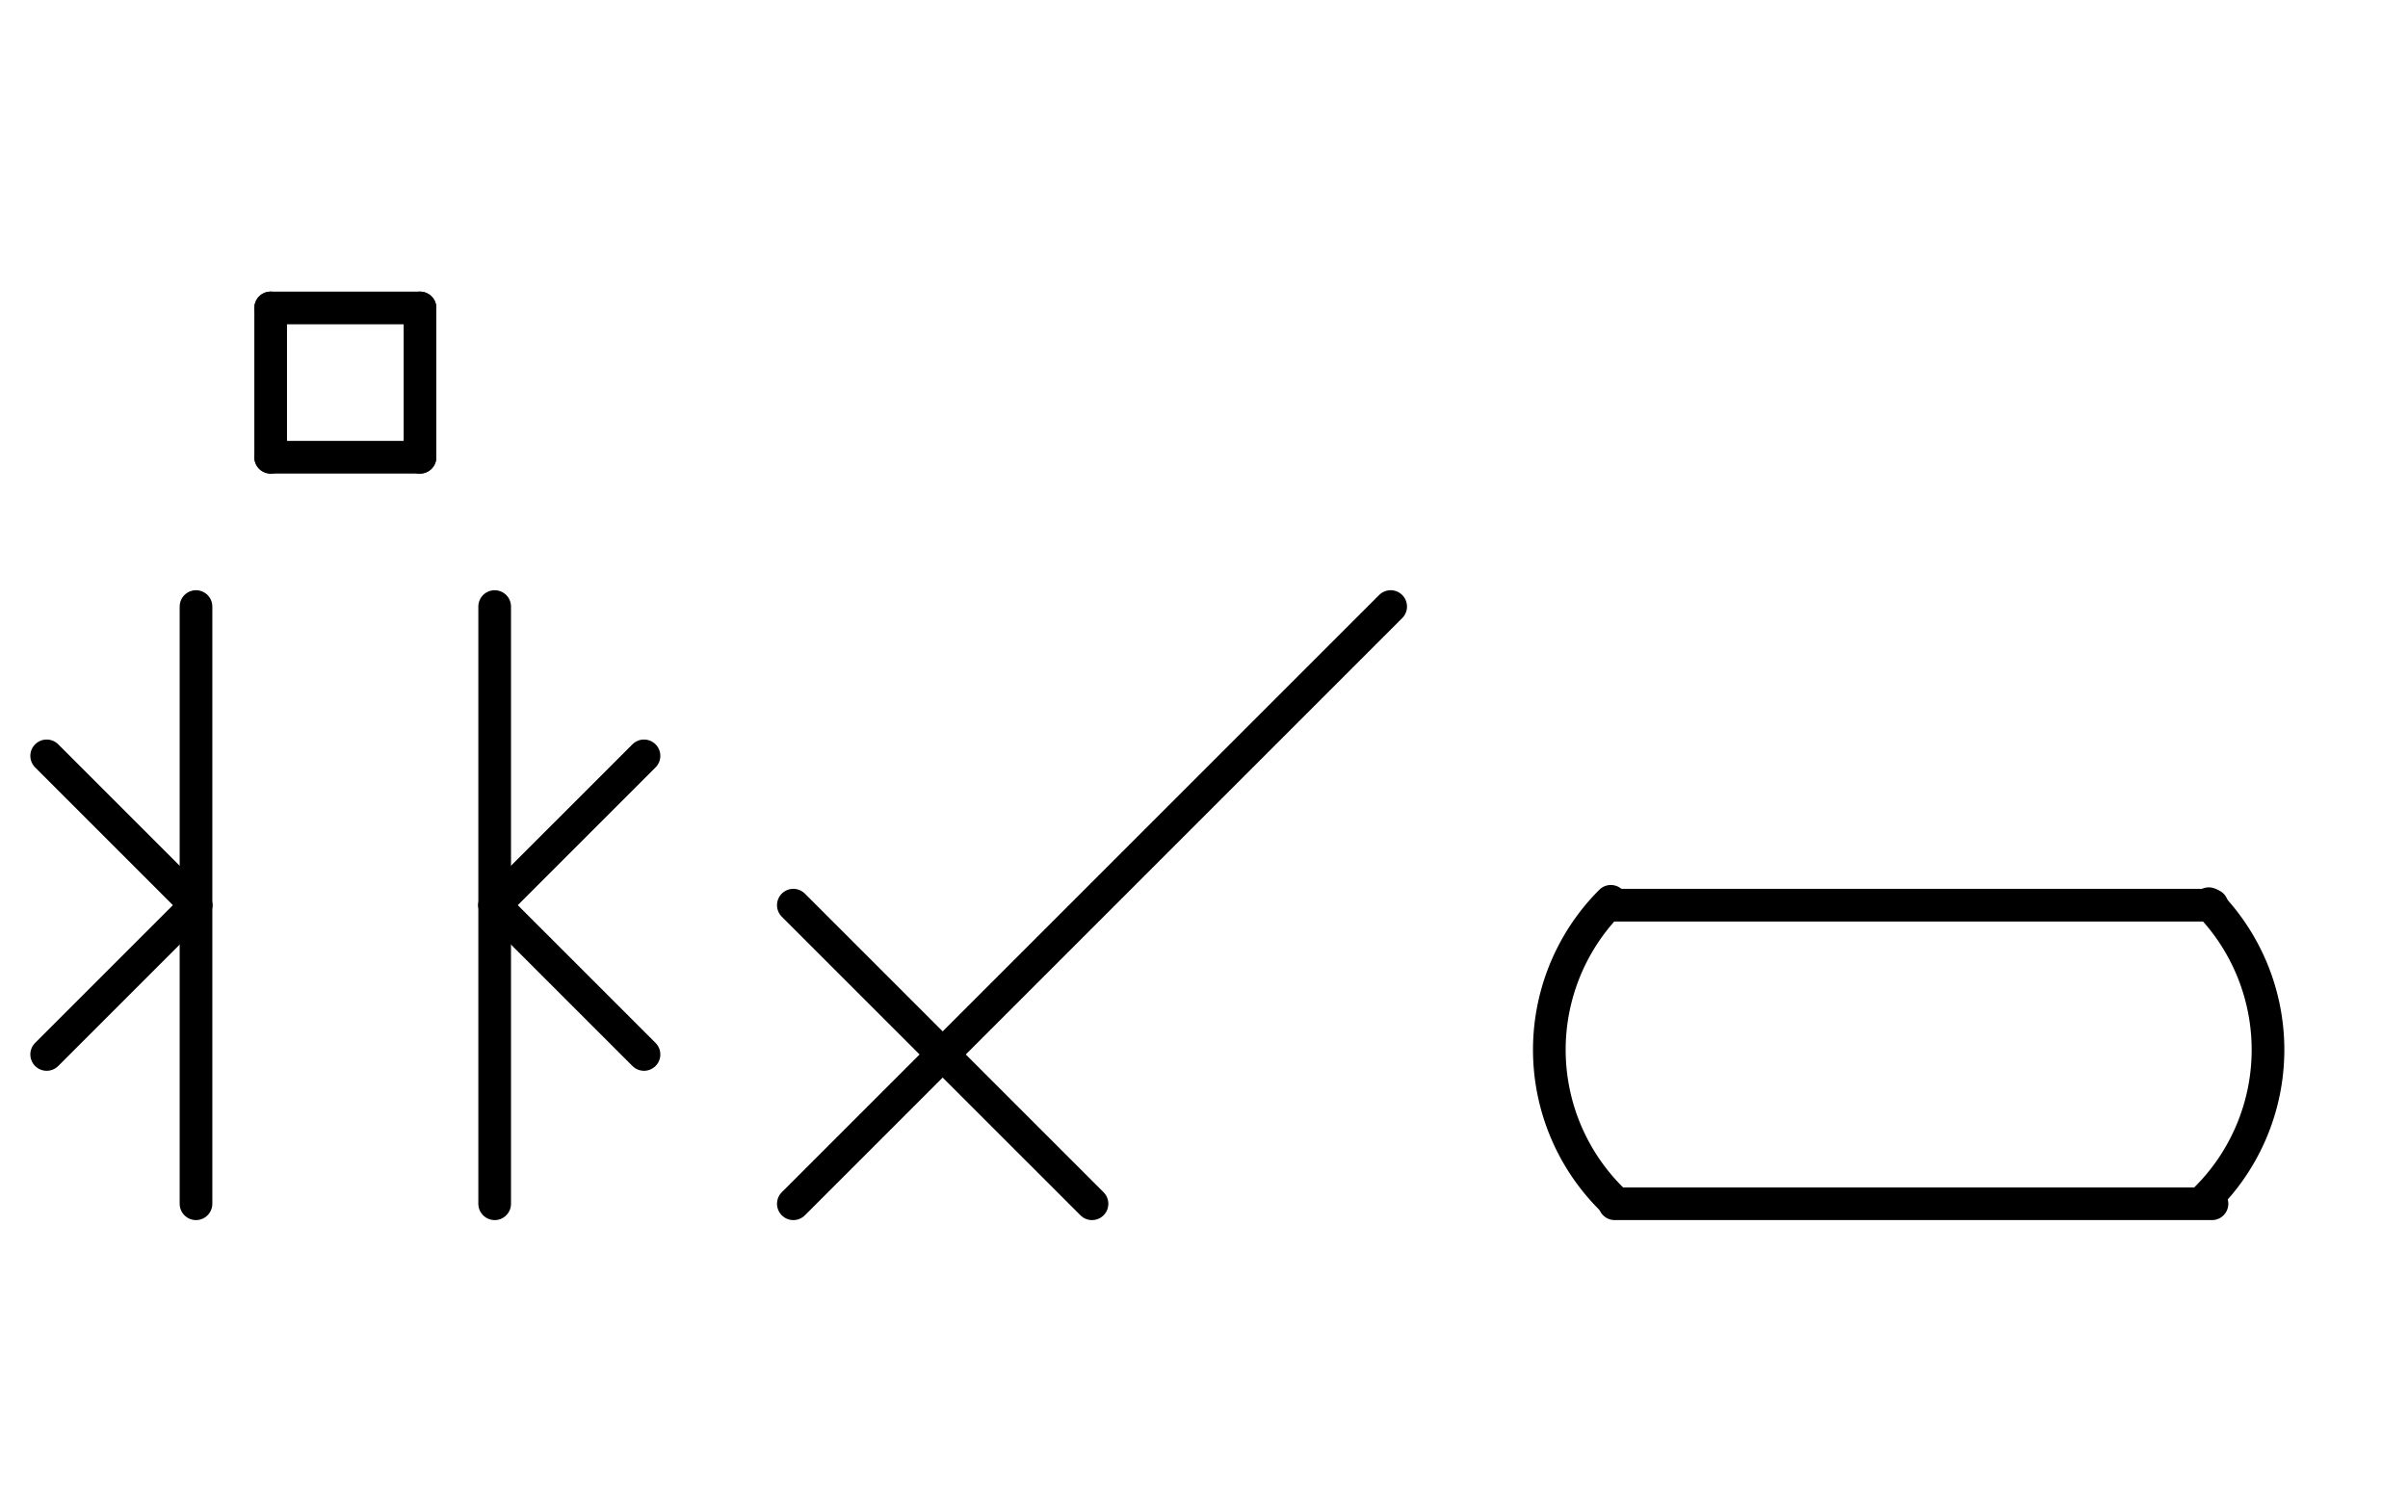 <?xml version="1.0" encoding="UTF-8" standalone="no"?>
<!DOCTYPE svg PUBLIC "-//W3C//DTD SVG 1.0//EN" "http://www.w3.org/TR/2001/REC-SVG-20010904/DTD/svg10.dtd">
<svg xmlns="http://www.w3.org/2000/svg" xmlns:xlink="http://www.w3.org/1999/xlink" fill-rule="evenodd" height="4.5in" preserveAspectRatio="none" stroke-linecap="round" viewBox="0 0 516 324" width="7.167in">
<style type="text/css">
.brush0 { fill: rgb(255,255,255); }
.pen0 { stroke: rgb(0,0,0); stroke-width: 1; stroke-linejoin: round; }
.font0 { font-size: 11px; font-family: "MS Sans Serif"; }
.pen1 { stroke: rgb(0,0,0); stroke-width: 7; stroke-linejoin: round; }
.brush1 { fill: none; }
.font1 { font-weight: bold; font-size: 16px; font-family: System, sans-serif; }
</style>
<g>
<line class="pen1" fill="none" x1="42" x2="42" y1="130" y2="258"/>
<line class="pen1" fill="none" x1="106" x2="106" y1="130" y2="258"/>
<line class="pen1" fill="none" x1="138" x2="106" y1="162" y2="194"/>
<line class="pen1" fill="none" x1="106" x2="138" y1="194" y2="226"/>
<line class="pen1" fill="none" x1="10" x2="42" y1="162" y2="194"/>
<line class="pen1" fill="none" x1="42" x2="10" y1="194" y2="226"/>
<line class="pen1" fill="none" x1="58" x2="90" y1="66" y2="66"/>
<line class="pen1" fill="none" x1="90" x2="90" y1="66" y2="98"/>
<line class="pen1" fill="none" x1="90" x2="58" y1="98" y2="98"/>
<line class="pen1" fill="none" x1="58" x2="58" y1="98" y2="66"/>
<line class="pen1" fill="none" x1="298" x2="170" y1="130" y2="258"/>
<line class="pen1" fill="none" x1="170" x2="234" y1="194" y2="258"/>
<path class="pen1" d="M 345.18,193.18 A 45.0,45.0 0 0 0 346.19,257.798" fill="none"/>
<line class="pen1" fill="none" x1="346" x2="474" y1="194" y2="194"/>
<line class="pen1" fill="none" x1="346" x2="474" y1="258" y2="258"/>
<path class="pen1" d="M 472.82,256.82 A 45.0,45.0 0 0 0 473.321,193.689" fill="none"/>
</g>
</svg>
